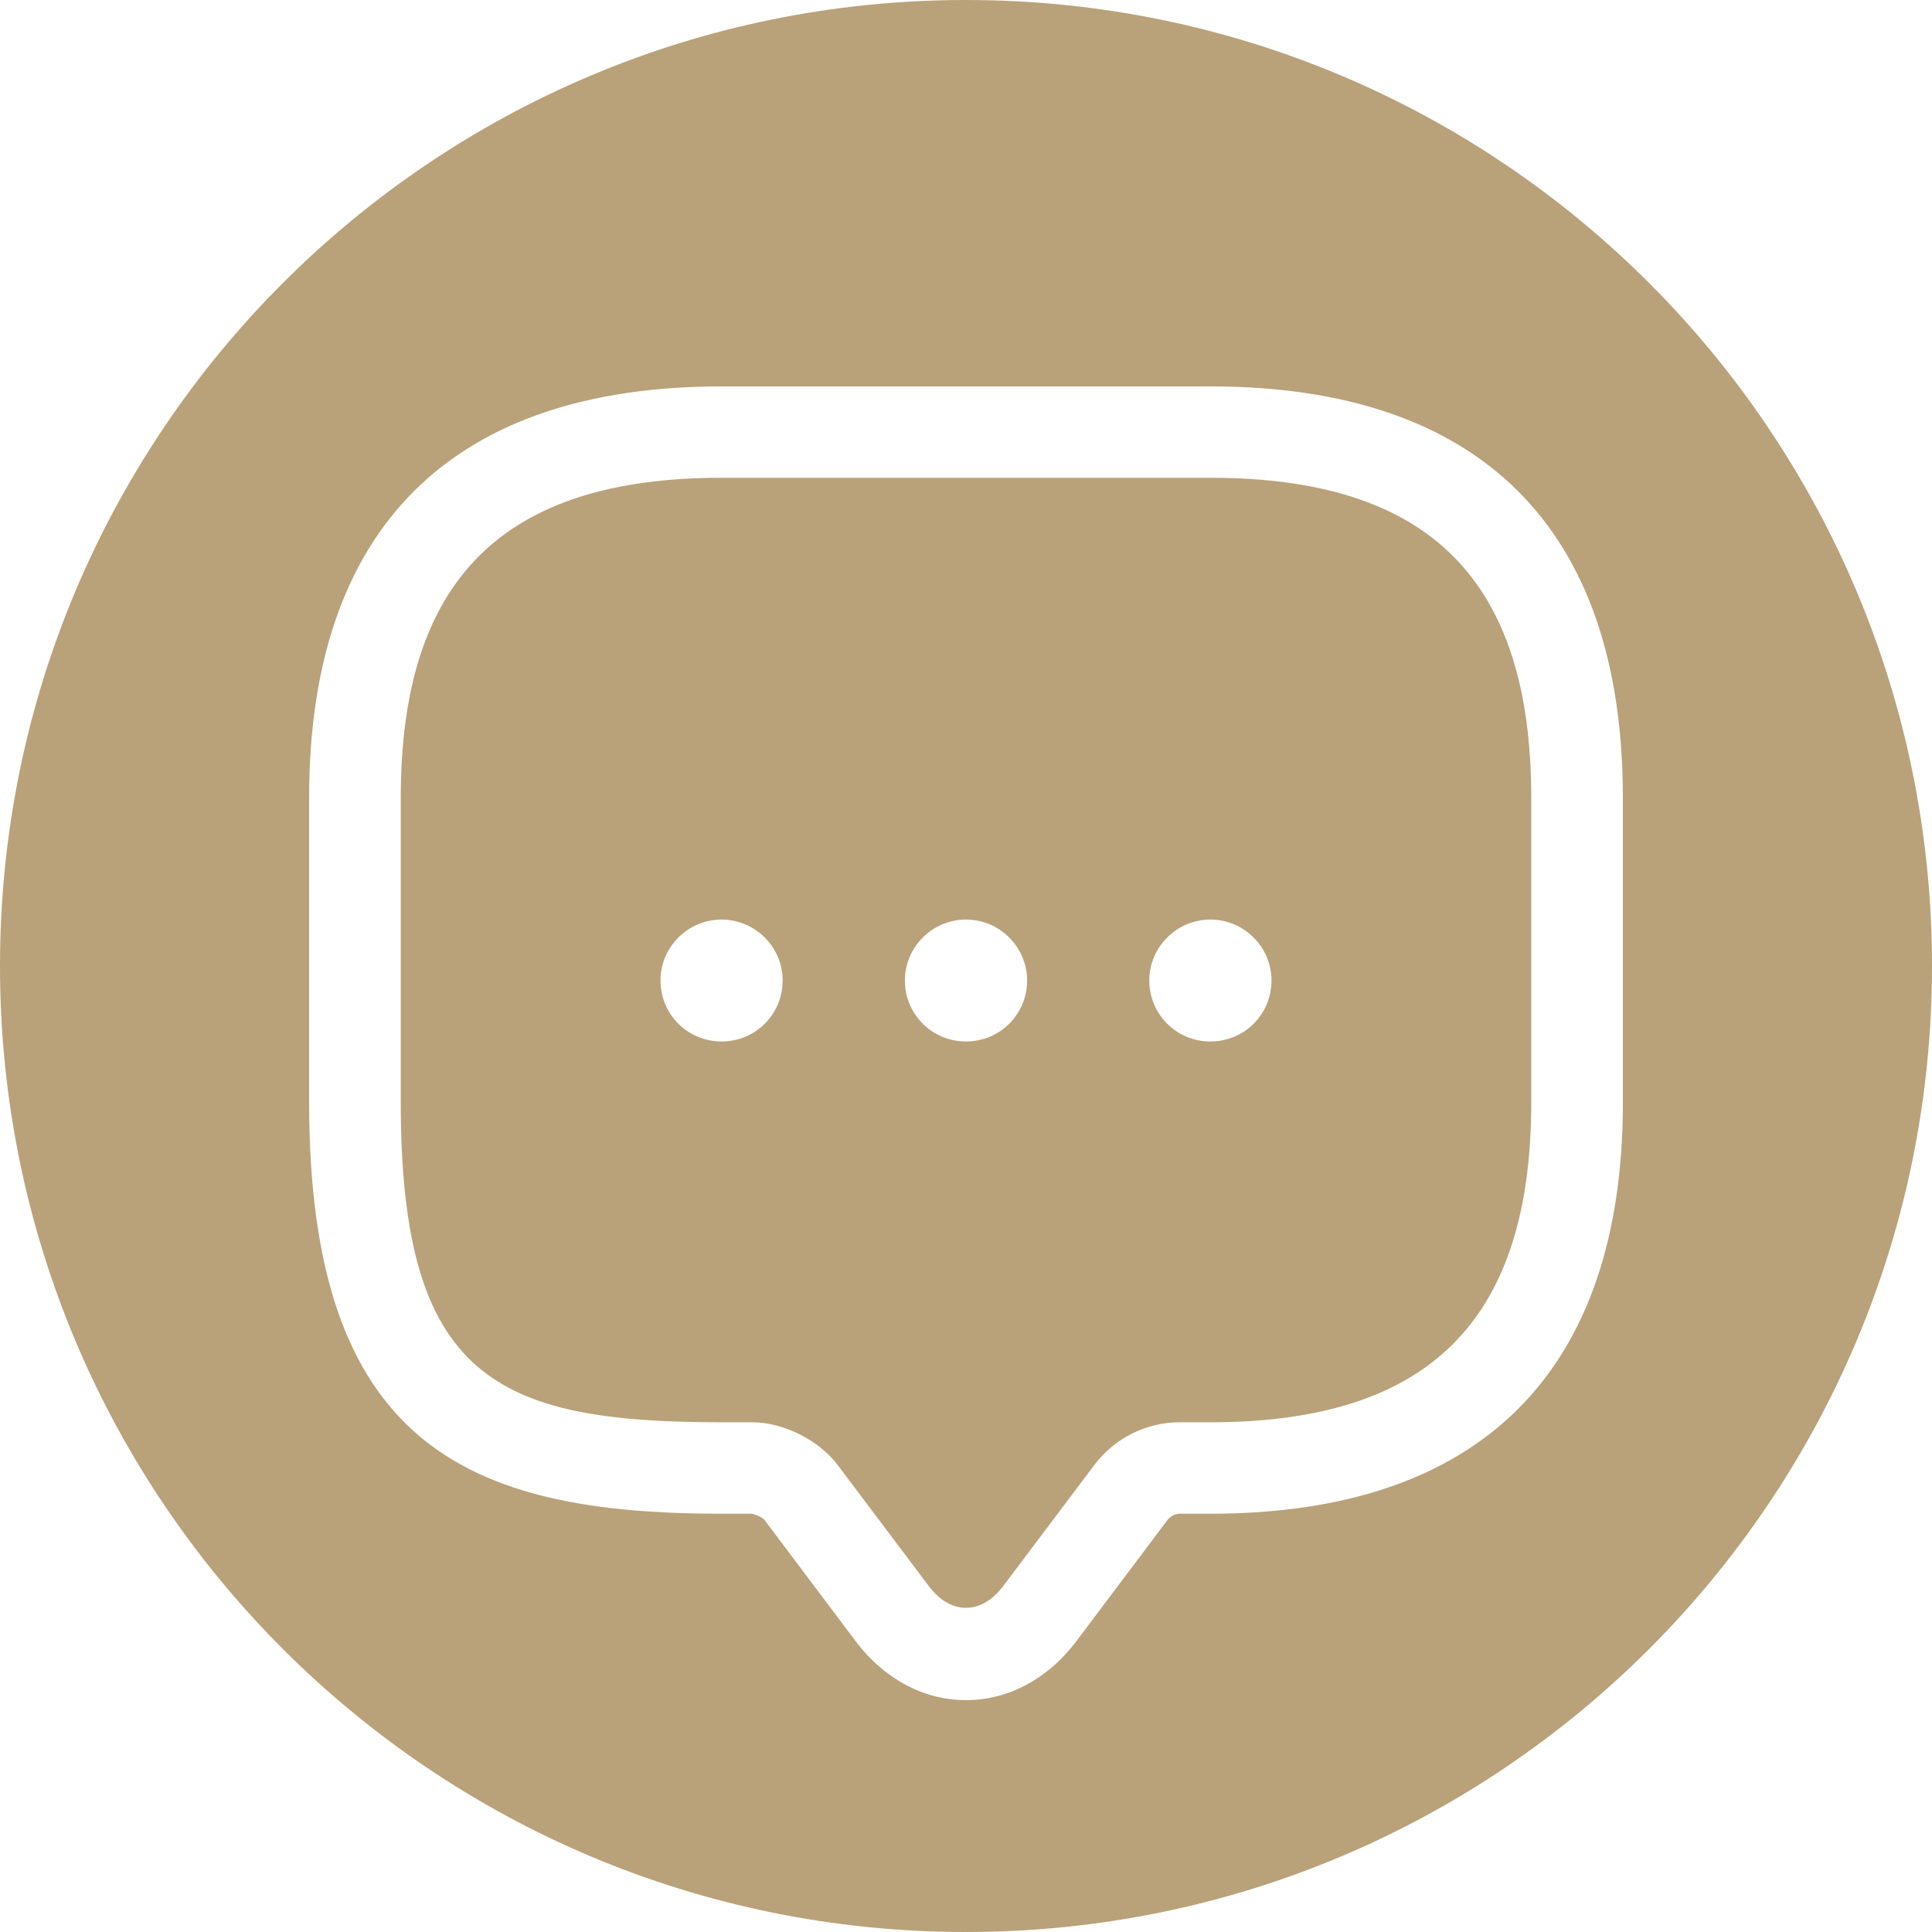 <svg width="30" height="30" viewBox="0 0 30 30" fill="none" xmlns="http://www.w3.org/2000/svg">
<path fill-rule="evenodd" clip-rule="evenodd" d="M30 15C30 23.284 23.284 30 15 30C6.716 30 0 23.284 0 15C0 6.716 6.716 0 15 0C23.284 0 30 6.716 30 15ZM15 26.4C14.345 26.4 13.729 26.069 13.292 25.492L11.869 23.599C11.84 23.561 11.726 23.514 11.679 23.505H11.205C7.248 23.505 4.8 22.435 4.8 17.118V12.387C4.8 8.205 7.011 6 11.205 6H18.795C22.989 6 25.2 8.205 25.2 12.387V17.118C25.2 21.3 22.989 23.505 18.795 23.505H18.321C18.245 23.505 18.179 23.543 18.131 23.599L16.708 25.492C16.271 26.069 15.655 26.4 15 26.4ZM11.205 7.419C7.808 7.419 6.223 8.999 6.223 12.387V17.118C6.223 21.395 7.694 22.085 11.205 22.085H11.679C12.163 22.085 12.713 22.36 13.007 22.748L14.431 24.64C14.763 25.075 15.237 25.075 15.569 24.64L16.993 22.748C17.306 22.331 17.799 22.085 18.321 22.085H18.795C22.192 22.085 23.777 20.505 23.777 17.118V12.387C23.777 8.999 22.192 7.419 18.795 7.419H11.205ZM14.051 15.225C14.051 15.746 14.469 16.172 15 16.172C15.531 16.172 15.949 15.746 15.949 15.225C15.949 14.705 15.522 14.279 15 14.279C14.478 14.279 14.051 14.705 14.051 15.225ZM18.795 16.172C18.264 16.172 17.846 15.746 17.846 15.225C17.846 14.705 18.273 14.279 18.795 14.279C19.317 14.279 19.744 14.705 19.744 15.225C19.744 15.746 19.327 16.172 18.795 16.172ZM10.256 15.225C10.256 15.746 10.673 16.172 11.205 16.172C11.736 16.172 12.153 15.746 12.153 15.225C12.153 14.705 11.726 14.279 11.205 14.279C10.683 14.279 10.256 14.705 10.256 15.225Z" fill="#B9A179"/>
</svg>
